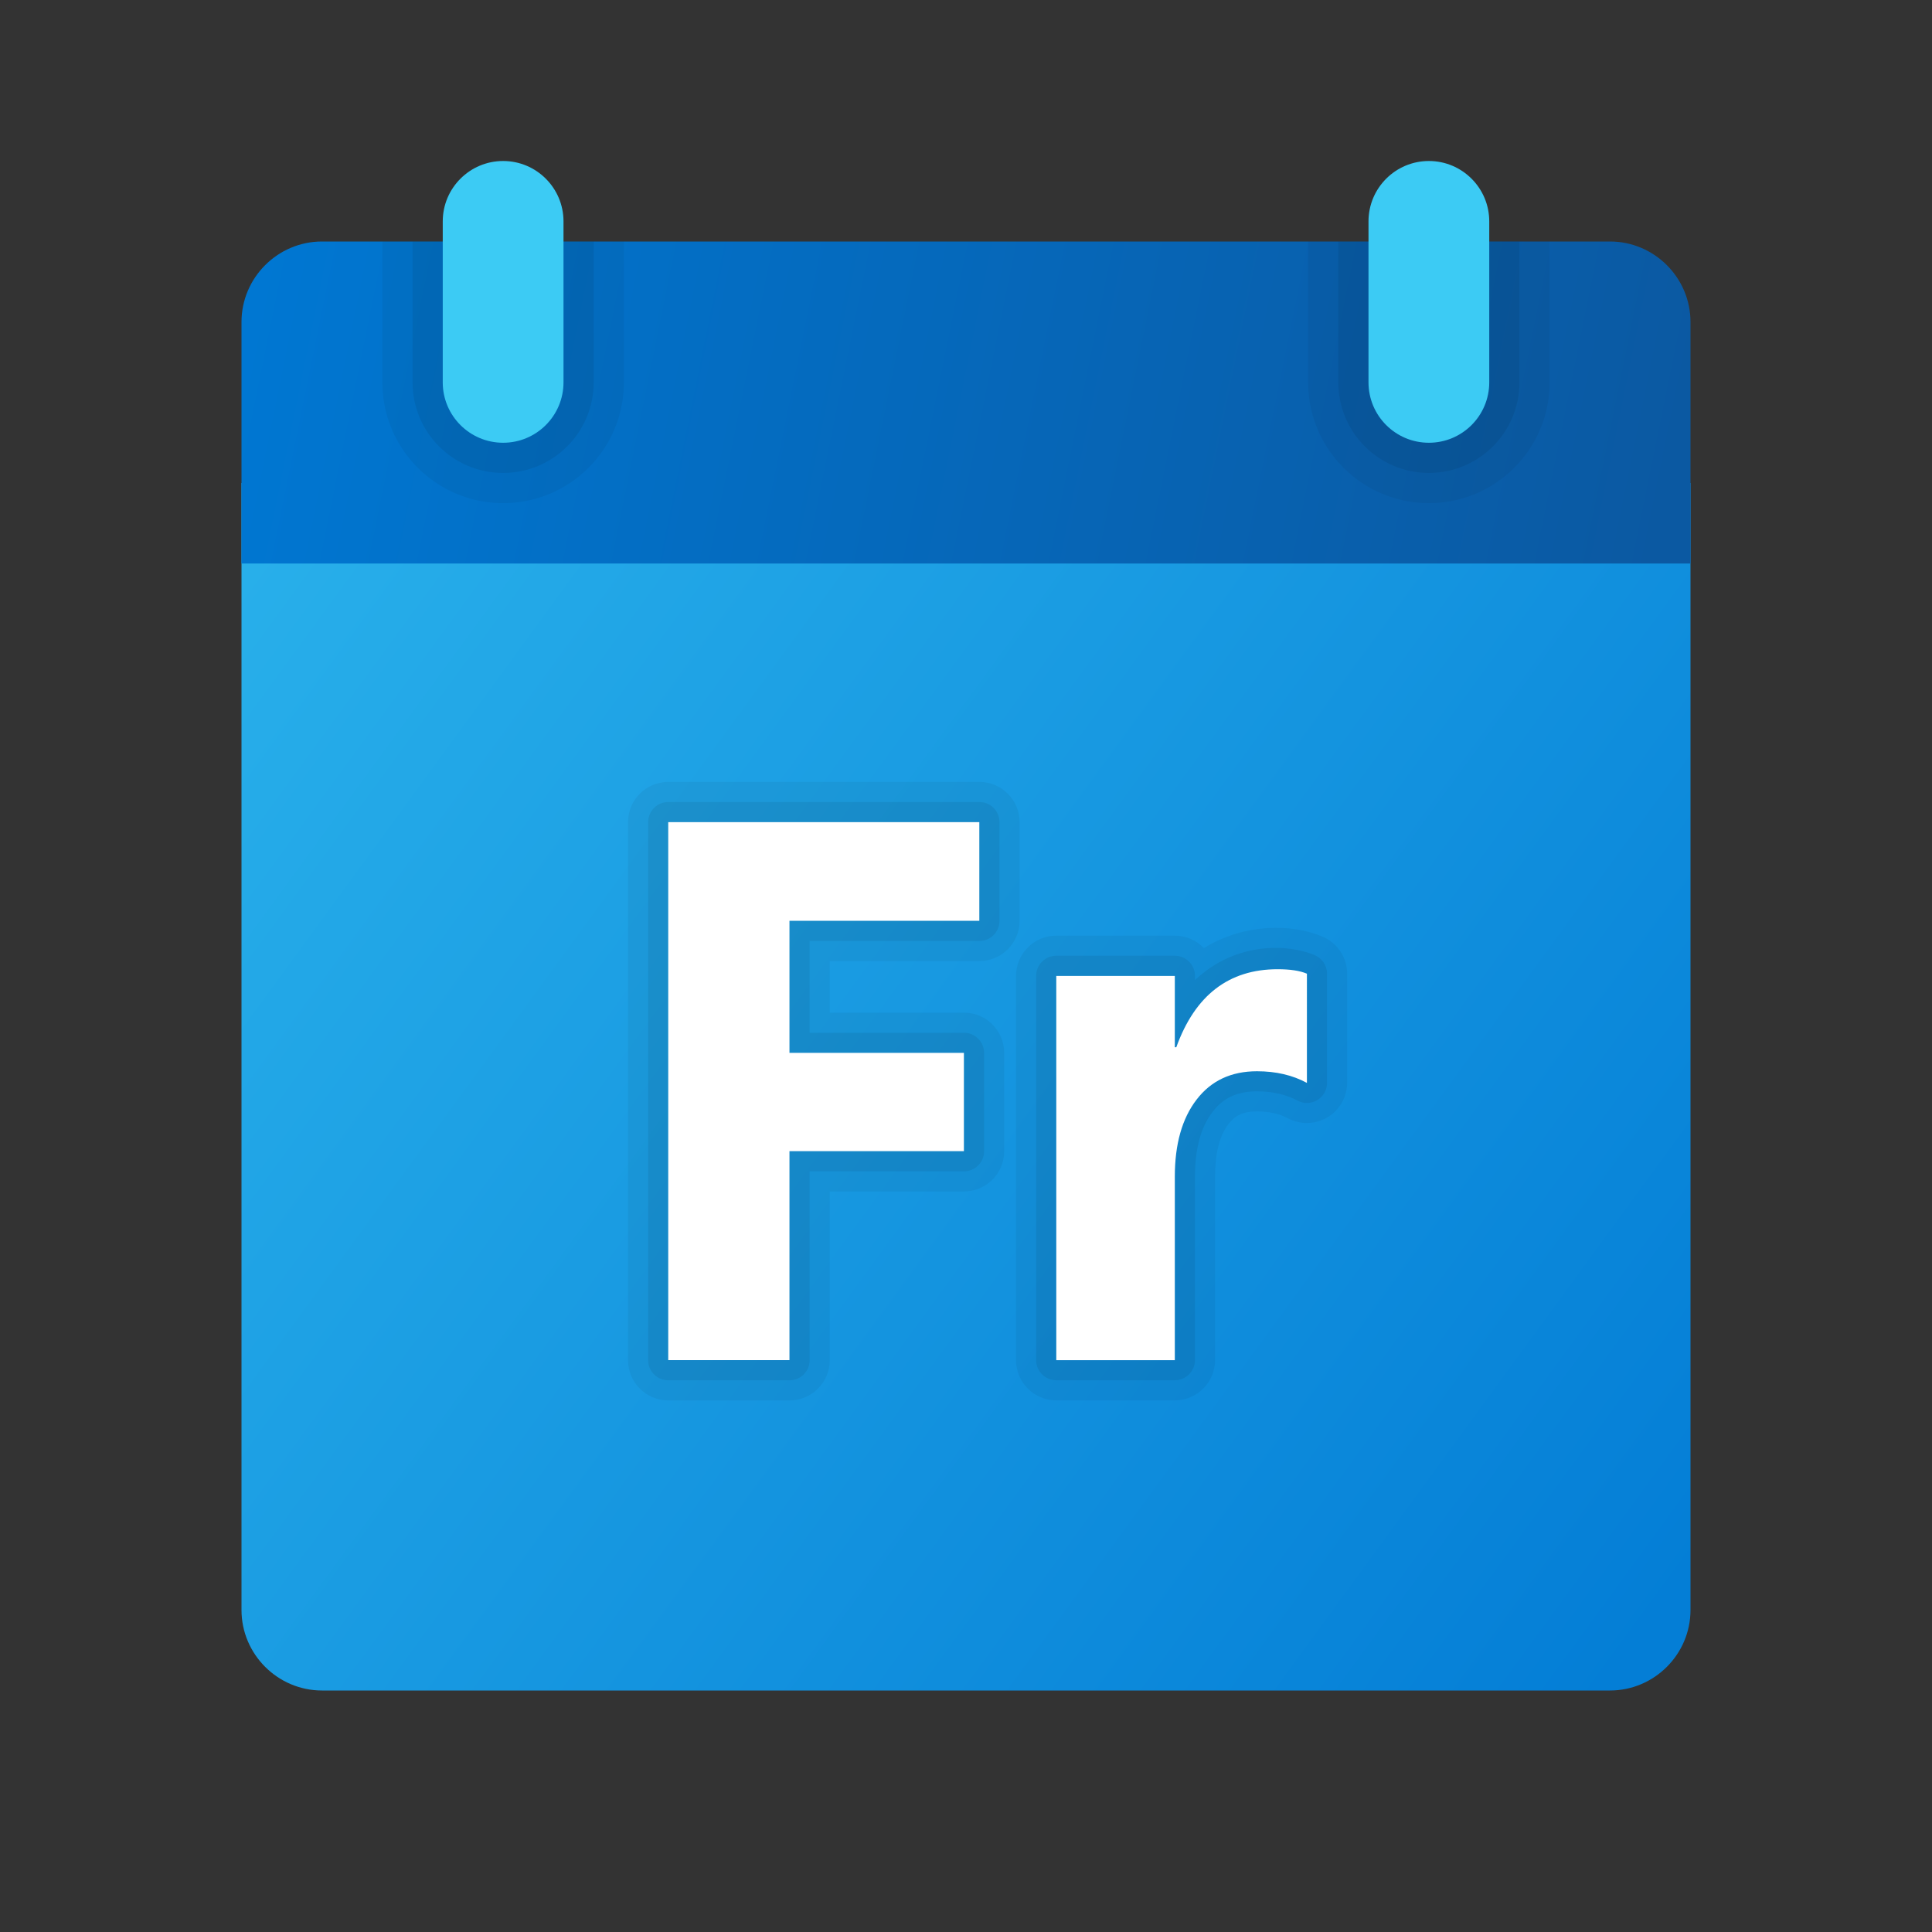 <svg xmlns="http://www.w3.org/2000/svg" viewBox="0 0 48 48"><rect x="0" y="0" width="48" height="48" fill="#333333" stroke="none"/><linearGradient id="68E3cMAdb0umaeg83~wrya" x1="6.414" x2="41.774" y1="-849.552" y2="-875.378" gradientTransform="matrix(1 0 0 -1 0 -835.89)" gradientUnits="userSpaceOnUse"><stop offset="0" stop-color="#28afea"/><stop offset="1" stop-color="#047ed6"/></linearGradient><path fill="url(#68E3cMAdb0umaeg83~wrya)" d="M6,40V12h36v28c0,1.1-0.9,2-2,2H8C6.9,42,6,41.1,6,40z"/><g opacity=".05"><path d="M24.332,23.877c0.551,0,1-0.448,1-1v-2.451c0-0.552-0.449-1-1-1h-7.729c-0.551,0-1,0.448-1,1v13.367c0,0.552,0.449,1,1,1 h3.012c0.551,0,1-0.448,1-1v-4.192h3.334c0.551,0,1-0.448,1-1v-2.442c0-0.552-0.449-1-1-1h-3.334v-1.281H24.332z"/><path d="M32.863,23.272l-0.002-0.001c-0.766-0.324-1.937-0.337-2.951,0.284c-0.182-0.19-0.438-0.309-0.722-0.309h-2.945 c-0.551,0-1,0.448-1,1v9.546c0,0.552,0.449,1,1,1h2.945c0.551,0,1-0.448,1-1v-4.559c0-0.579,0.112-1.018,0.334-1.307 c0.17-0.222,0.375-0.313,0.707-0.313c0.301,0,0.558,0.057,0.765,0.169c0.307,0.164,0.685,0.157,0.986-0.021 c0.301-0.179,0.489-0.508,0.489-0.859v-2.713C33.469,23.791,33.231,23.431,32.863,23.272z"/></g><g opacity=".07"><path d="M24.332,19.926h-7.729c-0.276,0-0.5,0.224-0.5,0.5v13.367c0,0.276,0.224,0.5,0.5,0.5h3.012c0.276,0,0.5-0.224,0.5-0.5 v-4.692h3.834c0.276,0,0.5-0.224,0.5-0.5v-2.442c0-0.276-0.224-0.5-0.5-0.5h-3.834v-2.281h4.217c0.276,0,0.5-0.224,0.5-0.5v-2.451 C24.832,20.149,24.608,19.926,24.332,19.926z"/><path d="M32.666,23.731c-0.635-0.27-1.936-0.359-2.978,0.619v-0.104c0-0.276-0.224-0.5-0.5-0.5h-2.945c-0.276,0-0.5,0.224-0.5,0.5 v9.546c0,0.276,0.224,0.5,0.5,0.5h2.945c0.276,0,0.5-0.224,0.5-0.5v-4.559c0-0.692,0.147-1.233,0.438-1.61 c0.266-0.348,0.617-0.509,1.104-0.509c0.385,0,0.722,0.077,1.002,0.229c0.154,0.083,0.342,0.08,0.494-0.01 c0.151-0.09,0.244-0.253,0.244-0.43v-2.713C32.969,23.991,32.85,23.811,32.666,23.731z"/></g><linearGradient id="68E3cMAdb0umaeg83~wryb" x1="6.42" x2="41.198" y1="-842.498" y2="-849.57" gradientTransform="matrix(1 0 0 -1 0 -835.89)" gradientUnits="userSpaceOnUse"><stop offset="0" stop-color="#0077d2"/><stop offset="1" stop-color="#0b59a2"/></linearGradient><path fill="url(#68E3cMAdb0umaeg83~wryb)" d="M42,8v6H6V8c0-1.1,0.9-2,2-2h32C41.1,6,42,6.9,42,8z"/><path d="M35.5,12.5L35.5,12.5c-1.657,0-3-1.343-3-3V6h6v3.5 C38.5,11.157,37.157,12.5,35.5,12.5z" opacity=".05"/><path d="M35.5,11.75L35.5,11.75c-1.243,0-2.25-1.007-2.25-2.25V6h4.5v3.5 C37.75,10.743,36.743,11.75,35.5,11.75z" opacity=".07"/><path d="M12.5,12.5L12.5,12.5c-1.657,0-3-1.343-3-3V6h6v3.5 C15.5,11.157,14.157,12.5,12.5,12.5z" opacity=".05"/><path d="M12.5,11.75L12.5,11.75c-1.243,0-2.25-1.007-2.25-2.25V6h4.5v3.5 C14.75,10.743,13.743,11.75,12.5,11.75z" opacity=".07"/><path fill="#3ccbf4" d="M12.5,11L12.5,11c-0.828,0-1.5-0.672-1.5-1.5v-4C11,4.672,11.672,4,12.5,4l0,0 C13.328,4,14,4.672,14,5.5v4C14,10.328,13.328,11,12.5,11z"/><path fill="#3ccbf4" d="M35.5,11L35.5,11c-0.828,0-1.5-0.672-1.5-1.5v-4C34,4.672,34.672,4,35.5,4l0,0 C36.328,4,37,4.672,37,5.5v4C37,10.328,36.328,11,35.5,11z"/><path fill="#fff" d="M24.331,22.877h-4.717v3.281h4.334v2.442h-4.334v5.192h-3.012V20.426h7.729V22.877z"/><path fill="#fff" d="M32.469,26.904c-0.354-0.192-0.768-0.289-1.24-0.289c-0.64,0-1.14,0.234-1.5,0.704 c-0.361,0.469-0.541,1.107-0.541,1.915v4.559h-2.945v-9.546h2.945v1.771h0.037c0.466-1.293,1.306-1.938,2.517-1.938 c0.312,0,0.554,0.037,0.728,0.111V26.904z"/></svg>